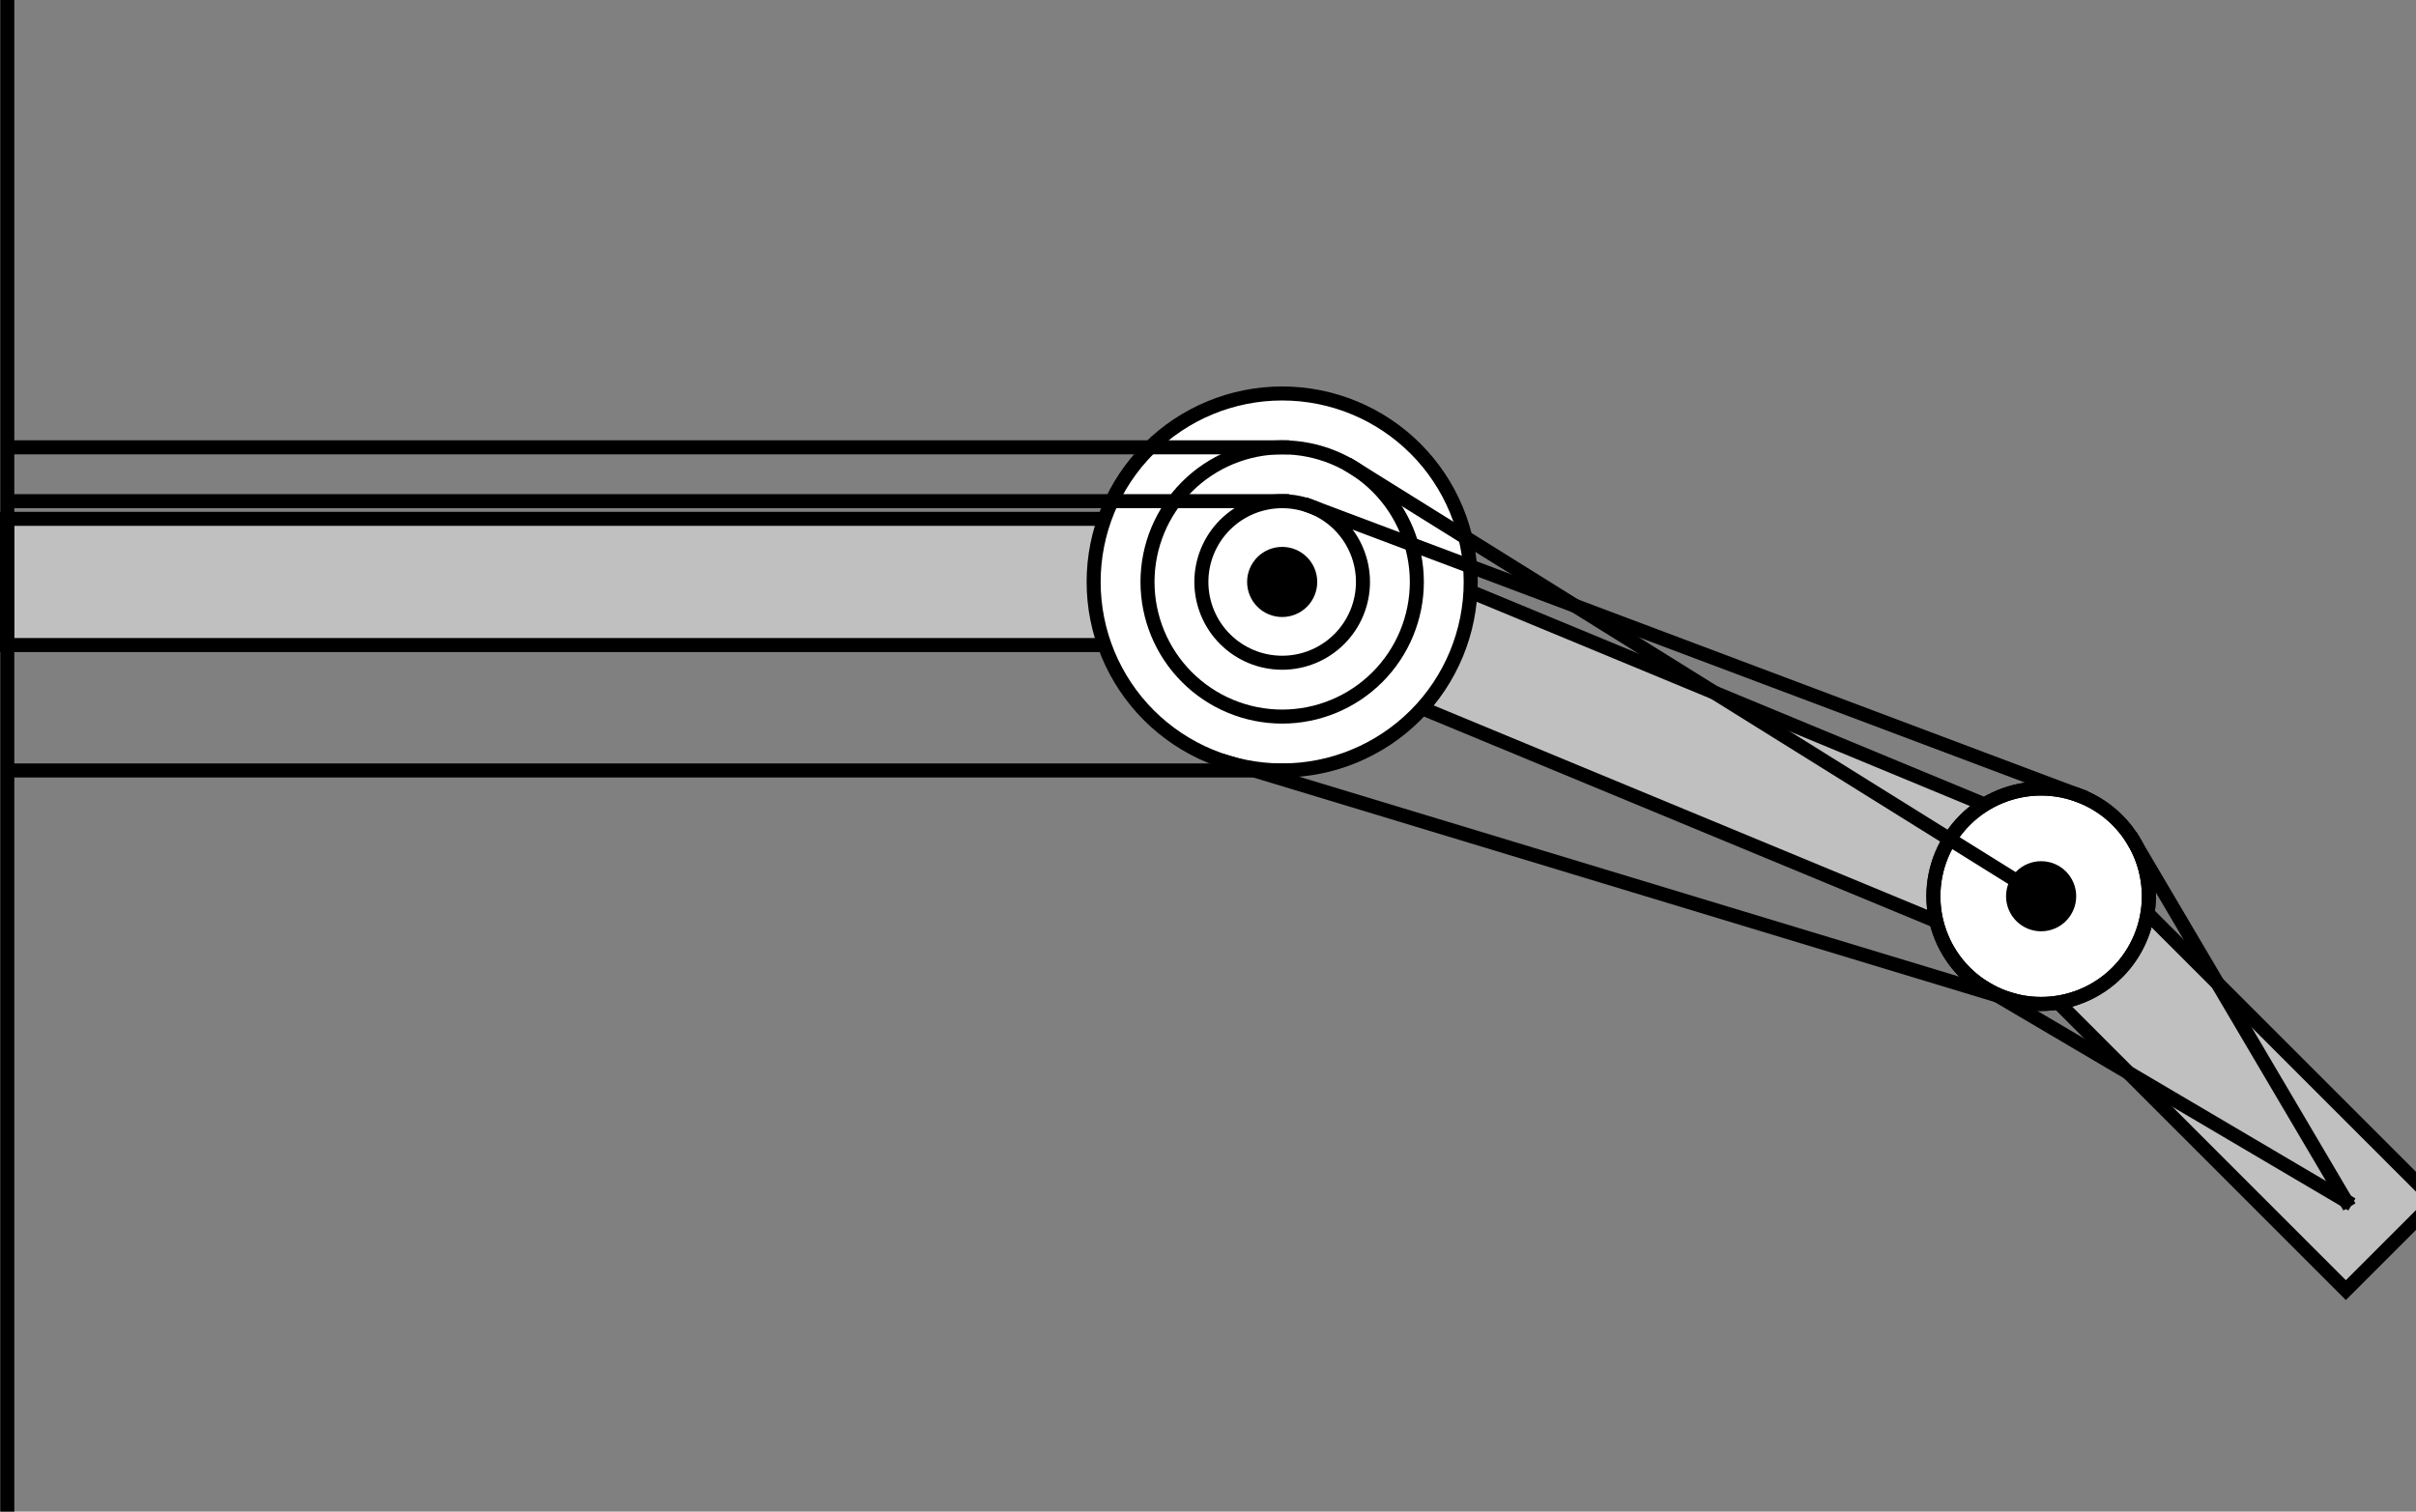 <?xml version="1.0" encoding="UTF-8" standalone="no"?>
<!-- Created with matplotlib (http://matplotlib.org/) -->

<svg
   xmlns:dc="http://purl.org/dc/elements/1.1/"
   xmlns:cc="http://creativecommons.org/ns#"
   xmlns:rdf="http://www.w3.org/1999/02/22-rdf-syntax-ns#"
   xmlns:svg="http://www.w3.org/2000/svg"
   xmlns="http://www.w3.org/2000/svg"
   xmlns:xlink="http://www.w3.org/1999/xlink"
   xmlns:sodipodi="http://sodipodi.sourceforge.net/DTD/sodipodi-0.dtd"
   xmlns:inkscape="http://www.inkscape.org/namespaces/inkscape"
   height="134.734"
   version="1.1"
   viewBox="0 0 172.225 107.787"
   width="215.281"
   id="svg2"
   inkscape:version="0.48.0 r9654"
   sodipodi:docname="2dof.svg">
  <rect x="0" y="0" width="172.225" height="107.787" fill="#808080" stroke="none"/>
  <sodipodi:namedview
     pagecolor="#ffffff"
     bordercolor="#666666"
     borderopacity="1"
     objecttolerance="10"
     gridtolerance="10"
     guidetolerance="10"
     inkscape:pageopacity="0"
     inkscape:pageshadow="2"
     inkscape:window-width="2556"
     inkscape:window-height="1396"
     id="namedview158"
     showgrid="false"
     fit-margin-top="0"
     fit-margin-left="0"
     fit-margin-right="0"
     fit-margin-bottom="0"
     inkscape:zoom="2.7655732"
     inkscape:cx="69.25"
     inkscape:cy="46.86395"
     inkscape:window-x="0"
     inkscape:window-y="0"
     inkscape:window-maximized="1"
     inkscape:current-layer="svg2" />
  <defs
     id="defs4"
     style="stroke-linecap:square;stroke-linejoin:round">
    <style
       type="text/css"
       id="style6">
*{stroke-linecap:square;stroke-linejoin:round;}
  </style>
  </defs>
  <g
     id="figure_1"
     style="stroke-linecap:square;stroke-linejoin:round"
     transform="translate(-232.6,-145.704)">
    <g
       id="patch_1"
       style="stroke-linecap:square;stroke-linejoin:round" />
    <g
       id="axes_1"
       style="stroke-linecap:square;stroke-linejoin:round">
      <g
         id="patch_2"
         style="stroke-linecap:square;stroke-linejoin:round" />
      <g
         id="patch_3"
         style="stroke-linecap:square;stroke-linejoin:round" />
      <g
         id="line2d_1"
         style="stroke-linecap:square;stroke-linejoin:round">
        <path
           clip-path="url(#p23ab9b749c)"
           d="m 237.6,187.2 86.4,0"
           style="fill:none;stroke:#000000;stroke-width:10;stroke-linecap:square;stroke-linejoin:round"
           id="path20"
           inkscape:connector-curvature="0" />
      </g>
      <g
         id="line2d_2"
         style="stroke-linecap:square;stroke-linejoin:round">
        <path
           clip-path="url(#p23ab9b749c)"
           d="m 324,187.2 54.102,22.41"
           style="fill:none;stroke:#000000;stroke-width:10;stroke-linecap:square;stroke-linejoin:round"
           id="path23"
           inkscape:connector-curvature="0" />
      </g>
      <g
         id="line2d_3"
         style="stroke-linecap:square;stroke-linejoin:round">
        <path
           clip-path="url(#p23ab9b749c)"
           d="m 378.102,209.61 21.723,21.722"
           style="fill:none;stroke:#000000;stroke-width:10;stroke-linecap:square;stroke-linejoin:round"
           id="path26"
           inkscape:connector-curvature="0" />
      </g>
      <g
         id="line2d_4"
         style="stroke-linecap:square;stroke-linejoin:round">
        <path
           clip-path="url(#p23ab9b749c)"
           d="m 237.6,187.2 86.4,0"
           style="fill:none;stroke:#c0c0c0;stroke-width:8;stroke-linecap:square;stroke-linejoin:round"
           id="path29"
           inkscape:connector-curvature="0" />
      </g>
      <g
         id="line2d_5"
         style="stroke-linecap:square;stroke-linejoin:round">
        <path
           clip-path="url(#p23ab9b749c)"
           d="m 324,187.2 54.102,22.41"
           style="fill:none;stroke:#c0c0c0;stroke-width:8;stroke-linecap:square;stroke-linejoin:round"
           id="path32"
           inkscape:connector-curvature="0" />
      </g>
      <g
         id="line2d_6"
         style="stroke-linecap:square;stroke-linejoin:round">
        <path
           clip-path="url(#p23ab9b749c)"
           d="m 378.102,209.61 21.723,21.722"
           style="fill:none;stroke:#c0c0c0;stroke-width:8;stroke-linecap:square;stroke-linejoin:round"
           id="path35"
           inkscape:connector-curvature="0" />
      </g>
      <g
         id="patch_4"
         style="stroke-linecap:square;stroke-linejoin:round" />
      <g
         id="patch_5"
         style="stroke-linecap:square;stroke-linejoin:round">
        <path
           clip-path="url(#p23ab9b749c)"
           d="m 324,173.76 c -3.564,0 -6.983,1.416 -9.504,3.936 -2.52,2.521 -3.936,5.94 -3.936,9.504 0,3.564 1.416,6.983 3.936,9.504 2.521,2.52 5.94,3.936 9.504,3.936 3.564,0 6.983,-1.416 9.504,-3.936 2.52,-2.521 3.936,-5.94 3.936,-9.504 0,-3.564 -1.416,-6.983 -3.936,-9.504 -2.521,-2.52 -5.94,-3.936 -9.504,-3.936 z"
           style="fill:#ffffff;stroke-linecap:square;stroke-linejoin:round"
           id="path41"
           inkscape:connector-curvature="0" />
      </g>
      <g
         id="patch_6"
         style="stroke-linecap:square;stroke-linejoin:round">
        <path
           clip-path="url(#p23ab9b749c)"
           d="m 378.102,201.93 c -2.036,0 -3.99,0.809 -5.43,2.249 -1.44,1.441 -2.25,3.394 -2.25,5.431 0,2.037 0.81,3.99 2.25,5.431 1.44,1.44 3.394,2.249 5.43,2.249 2.037,0 3.991,-0.809 5.431,-2.249 1.44,-1.441 2.249,-3.394 2.249,-5.431 0,-2.037 -0.809,-3.99 -2.249,-5.431 -1.44,-1.44 -3.394,-2.249 -5.431,-2.249 z"
           style="fill:#ffffff;stroke-linecap:square;stroke-linejoin:round"
           id="path44"
           inkscape:connector-curvature="0" />
      </g>
      <g
         id="patch_7"
         style="stroke-linecap:square;stroke-linejoin:round" />
      <g
         id="patch_8"
         style="stroke-linecap:square;stroke-linejoin:round">
        <path
           clip-path="url(#p23ab9b749c)"
           d="m 324,192.96 c 1.528,0 2.993,-0.607 4.073,-1.687 1.08,-1.08 1.687,-2.545 1.687,-4.073 0,-1.528 -0.607,-2.993 -1.687,-4.073 -1.08,-1.08 -2.545,-1.687 -4.073,-1.687 -1.528,0 -2.993,0.607 -4.073,1.687 -1.08,1.08 -1.687,2.545 -1.687,4.073 0,1.528 0.607,2.993 1.687,4.073 1.08,1.08 2.545,1.687 4.073,1.687 z"
           style="fill:#ffffff;stroke-linecap:square;stroke-linejoin:round"
           id="path50"
           inkscape:connector-curvature="0" />
      </g>
      <g
         id="patch_9"
         style="stroke-linecap:square;stroke-linejoin:round">
        <path
           clip-path="url(#p23ab9b749c)"
           d="m 378.102,217.29 c 2.037,0 3.991,-0.809 5.431,-2.249 1.44,-1.441 2.249,-3.394 2.249,-5.431 0,-2.037 -0.809,-3.99 -2.249,-5.431 -1.44,-1.44 -3.394,-2.249 -5.431,-2.249 -2.036,0 -3.99,0.809 -5.43,2.249 -1.44,1.441 -2.25,3.394 -2.25,5.431 0,2.037 0.81,3.99 2.25,5.431 1.44,1.44 3.394,2.249 5.43,2.249 z"
           style="fill:#ffffff;stroke-linecap:square;stroke-linejoin:round"
           id="path53"
           inkscape:connector-curvature="0" />
      </g>
      <g
         id="patch_10"
         style="stroke-linecap:square;stroke-linejoin:round" />
      <g
         id="patch_11"
         style="stroke-linecap:square;stroke-linejoin:round">
        <path
           clip-path="url(#p23ab9b749c)"
           d="m 324,196.8 c 2.546,0 4.988,-1.012 6.788,-2.812 1.8,-1.8 2.812,-4.242 2.812,-6.788 0,-2.546 -1.012,-4.988 -2.812,-6.788 -1.8,-1.8 -4.242,-2.812 -6.788,-2.812 -2.546,0 -4.988,1.012 -6.788,2.812 -1.8,1.8 -2.812,4.242 -2.812,6.788 0,2.546 1.012,4.988 2.812,6.788 1.8,1.8 4.242,2.812 6.788,2.812 z"
           style="fill:#ffffff;stroke-linecap:square;stroke-linejoin:round"
           id="path59"
           inkscape:connector-curvature="0" />
      </g>
      <g
         id="patch_12"
         style="stroke-linecap:square;stroke-linejoin:round">
        <path
           clip-path="url(#p23ab9b749c)"
           d="m 378.102,209.61 c 0,0 0,0 0,0 0,0 0,0 0,0 0,0 0,0 0,0 0,0 0,0 0,0 0,0 0,0 0,0 0,0 0,0 0,0 0,0 0,0 0,0 0,0 0,0 0,0 z"
           style="fill:#ffffff;stroke-linecap:square;stroke-linejoin:round"
           id="path62"
           inkscape:connector-curvature="0" />
      </g>
      <g
         id="matplotlib.axis_1"
         style="stroke-linecap:square;stroke-linejoin:round" />
      <g
         id="matplotlib.axis_2"
         style="stroke-linecap:square;stroke-linejoin:round" />
      <g
         id="patch_13"
         style="stroke-linecap:square;stroke-linejoin:round" />
      <g
         id="patch_14"
         style="stroke-linecap:square;stroke-linejoin:round" />
      <g
         id="patch_15"
         style="stroke-linecap:square;stroke-linejoin:round" />
      <g
         id="patch_16"
         style="stroke-linecap:square;stroke-linejoin:round" />
      <g
         id="patch_17"
         style="stroke-linecap:square;stroke-linejoin:round" />
      <g
         id="patch_18"
         style="stroke-linecap:square;stroke-linejoin:round">
        <path
           clip-path="url(#p23ab9b749c)"
           d="m 324,173.76 c -3.564,0 -6.983,1.416 -9.504,3.936 -2.52,2.521 -3.936,5.94 -3.936,9.504 0,3.564 1.416,6.983 3.936,9.504 2.521,2.52 5.94,3.936 9.504,3.936 3.564,0 6.983,-1.416 9.504,-3.936 2.52,-2.521 3.936,-5.94 3.936,-9.504 0,-3.564 -1.416,-6.983 -3.936,-9.504 -2.521,-2.52 -5.94,-3.936 -9.504,-3.936 z"
           style="fill:none;stroke:#000000;stroke-linecap:square;stroke-linejoin:round"
           id="path82"
           inkscape:connector-curvature="0" />
      </g>
      <g
         id="patch_19"
         style="stroke-linecap:square;stroke-linejoin:round">
        <path
           clip-path="url(#p23ab9b749c)"
           d="m 378.102,201.93 c -2.036,0 -3.99,0.809 -5.43,2.249 -1.44,1.441 -2.25,3.394 -2.25,5.431 0,2.037 0.81,3.99 2.25,5.431 1.44,1.44 3.394,2.249 5.43,2.249 2.037,0 3.991,-0.809 5.431,-2.249 1.44,-1.441 2.249,-3.394 2.249,-5.431 0,-2.037 -0.809,-3.99 -2.249,-5.431 -1.44,-1.44 -3.394,-2.249 -5.431,-2.249 z"
           style="fill:none;stroke:#000000;stroke-linecap:square;stroke-linejoin:round"
           id="path85"
           inkscape:connector-curvature="0" />
      </g>
      <g
         id="patch_20"
         style="stroke-linecap:square;stroke-linejoin:round" />
      <g
         id="patch_21"
         style="stroke-linecap:square;stroke-linejoin:round">
        <path
           clip-path="url(#p23ab9b749c)"
           d="m 324,192.96 c 1.528,0 2.993,-0.607 4.073,-1.687 1.08,-1.08 1.687,-2.545 1.687,-4.073 0,-1.528 -0.607,-2.993 -1.687,-4.073 -1.08,-1.08 -2.545,-1.687 -4.073,-1.687 -1.528,0 -2.993,0.607 -4.073,1.687 -1.08,1.08 -1.687,2.545 -1.687,4.073 0,1.528 0.607,2.993 1.687,4.073 1.08,1.08 2.545,1.687 4.073,1.687 z"
           style="fill:none;stroke:#000000;stroke-linecap:square;stroke-linejoin:round"
           id="path91"
           inkscape:connector-curvature="0" />
      </g>
      <g
         id="patch_22"
         style="stroke-linecap:square;stroke-linejoin:round">
        <path
           clip-path="url(#p23ab9b749c)"
           d="m 378.102,217.29 c 2.037,0 3.991,-0.809 5.431,-2.249 1.44,-1.441 2.249,-3.394 2.249,-5.431 0,-2.037 -0.809,-3.99 -2.249,-5.431 -1.44,-1.44 -3.394,-2.249 -5.431,-2.249 -2.036,0 -3.99,0.809 -5.43,2.249 -1.44,1.441 -2.25,3.394 -2.25,5.431 0,2.037 0.81,3.99 2.25,5.431 1.44,1.44 3.394,2.249 5.43,2.249 z"
           style="fill:none;stroke:#000000;stroke-linecap:square;stroke-linejoin:round"
           id="path94"
           inkscape:connector-curvature="0" />
      </g>
      <g
         id="patch_23"
         style="stroke-linecap:square;stroke-linejoin:round" />
      <g
         id="patch_24"
         style="stroke-linecap:square;stroke-linejoin:round">
        <path
           clip-path="url(#p23ab9b749c)"
           d="m 324,196.8 c 2.546,0 4.988,-1.012 6.788,-2.812 1.8,-1.8 2.812,-4.242 2.812,-6.788 0,-2.546 -1.012,-4.988 -2.812,-6.788 -1.8,-1.8 -4.242,-2.812 -6.788,-2.812 -2.546,0 -4.988,1.012 -6.788,2.812 -1.8,1.8 -2.812,4.242 -2.812,6.788 0,2.546 1.012,4.988 2.812,6.788 1.8,1.8 4.242,2.812 6.788,2.812 z"
           style="fill:none;stroke:#000000;stroke-linecap:square;stroke-linejoin:round"
           id="path100"
           inkscape:connector-curvature="0" />
      </g>
      <g
         id="patch_25"
         style="stroke-linecap:square;stroke-linejoin:round">
        <path
           clip-path="url(#p23ab9b749c)"
           d="m 378.102,209.61 c 0,0 0,0 0,0 0,0 0,0 0,0 0,0 0,0 0,0 0,0 0,0 0,0 0,0 0,0 0,0 0,0 0,0 0,0 0,0 0,0 0,0 0,0 0,0 0,0 z"
           style="fill:none;stroke:#000000;stroke-linecap:square;stroke-linejoin:round"
           id="path103"
           inkscape:connector-curvature="0" />
      </g>
      <g
         id="line2d_7"
         style="stroke-linecap:square;stroke-linejoin:round">
        <path
           clip-path="url(#p23ab9b749c)"
           d="M 233.261,200.64 324,200.64"
           style="fill:none;stroke:#000000;stroke-linecap:square;stroke-linejoin:round"
           id="path106"
           inkscape:connector-curvature="0"
           sodipodi:nodetypes="cc" />
      </g>
      <g
         id="line2d_8"
         style="stroke-linecap:square;stroke-linejoin:round">
        <path
           clip-path="url(#p23ab9b749c)"
           d="m 320.103,200.063 55.773,16.897"
           style="fill:none;stroke:#000000;stroke-linecap:square;stroke-linejoin:round"
           id="path109"
           inkscape:connector-curvature="0" />
      </g>
      <g
         id="line2d_9"
         style="stroke-linecap:square;stroke-linejoin:round">
        <path
           clip-path="url(#p23ab9b749c)"
           d="m 374.202,216.226 25.623,15.106"
           style="fill:none;stroke:#000000;stroke-linecap:square;stroke-linejoin:round"
           id="path112"
           inkscape:connector-curvature="0" />
      </g>
      <g
         id="line2d_10"
         style="stroke-linecap:square;stroke-linejoin:round">
        <path
           clip-path="url(#p23ab9b749c)"
           d="M 233.406,181.44 324,181.44"
           style="fill:none;stroke:#000000;stroke-linecap:square;stroke-linejoin:round"
           id="path115"
           inkscape:connector-curvature="0"
           sodipodi:nodetypes="cc" />
      </g>
      <g
         id="line2d_11"
         style="stroke-linecap:square;stroke-linejoin:round">
        <path
           clip-path="url(#p23ab9b749c)"
           d="m 326.029,181.809 54.778,20.613"
           style="fill:none;stroke:#000000;stroke-linecap:square;stroke-linejoin:round"
           id="path118"
           inkscape:connector-curvature="0" />
      </g>
      <g
         id="line2d_12"
         style="stroke-linecap:square;stroke-linejoin:round">
        <path
           clip-path="url(#p23ab9b749c)"
           d="m 384.718,205.709 15.107,25.623"
           style="fill:none;stroke:#000000;stroke-linecap:square;stroke-linejoin:round"
           id="path121"
           inkscape:connector-curvature="0" />
      </g>
      <g
         id="line2d_13"
         style="stroke-linecap:square;stroke-linejoin:round">
        <path
           clip-path="url(#p23ab9b749c)"
           d="M 233.55,177.6 324,177.6"
           style="fill:none;stroke:#000000;stroke-linecap:square;stroke-linejoin:round"
           id="path124"
           inkscape:connector-curvature="0"
           sodipodi:nodetypes="cc" />
      </g>
      <g
         id="line2d_14"
         style="stroke-linecap:square;stroke-linejoin:round">
        <path
           clip-path="url(#p23ab9b749c)"
           d="m 329.078,179.053 49.024,30.557"
           style="fill:none;stroke:#000000;stroke-linecap:square;stroke-linejoin:round"
           id="path127"
           inkscape:connector-curvature="0" />
      </g>
      <g
         id="PathCollection_1"
         style="stroke-linecap:square;stroke-linejoin:round">
        <defs
           id="defs130">
          <path
             d="M 0,2.5 C 0.663,2.5 1.299,2.237 1.768,1.768 2.237,1.299 2.5,0.663 2.5,0 2.5,-0.663 2.237,-1.299 1.768,-1.768 1.299,-2.237 0.663,-2.5 0,-2.5 c -0.663,0 -1.299,0.263 -1.768,0.732 C -2.237,-1.299 -2.5,-0.663 -2.5,0 c 0,0.663 0.263,1.299 0.732,1.768 C -1.299,2.237 -0.663,2.5 0,2.5 z"
             id="C0_0_c2852accaa"
             inkscape:connector-curvature="0"
             style="stroke-linecap:square;stroke-linejoin:round" />
        </defs>
        <g
           clip-path="url(#p23ab9b749c)"
           id="g133"
           style="stroke-linecap:square;stroke-linejoin:round" />
      </g>
      <g
         id="PathCollection_2"
         style="stroke-linecap:square;stroke-linejoin:round">
        <defs
           id="defs138">
          <path
             d="M 0,2.5 C 0.663,2.5 1.299,2.237 1.768,1.768 2.237,1.299 2.5,0.663 2.5,0 2.5,-0.663 2.237,-1.299 1.768,-1.768 1.299,-2.237 0.663,-2.5 0,-2.5 c -0.663,0 -1.299,0.263 -1.768,0.732 C -2.237,-1.299 -2.5,-0.663 -2.5,0 c 0,0.663 0.263,1.299 0.732,1.768 C -1.299,2.237 -0.663,2.5 0,2.5 z"
             id="C1_0_c2852accaa"
             inkscape:connector-curvature="0"
             style="stroke-linecap:square;stroke-linejoin:round" />
        </defs>
        <g
           clip-path="url(#p23ab9b749c)"
           id="g141"
           style="stroke-linecap:square;stroke-linejoin:round">
          <use
             x="324"
             xlink:href="#C1_0_c2852accaa"
             y="187.2"
             id="use143"
             style="stroke-linecap:square;stroke-linejoin:round"
             width="576"
             height="432" />
        </g>
      </g>
      <g
         id="PathCollection_3"
         style="stroke-linecap:square;stroke-linejoin:round">
        <defs
           id="defs146">
          <path
             d="M 0,2.5 C 0.663,2.5 1.299,2.237 1.768,1.768 2.237,1.299 2.5,0.663 2.5,0 2.5,-0.663 2.237,-1.299 1.768,-1.768 1.299,-2.237 0.663,-2.5 0,-2.5 c -0.663,0 -1.299,0.263 -1.768,0.732 C -2.237,-1.299 -2.5,-0.663 -2.5,0 c 0,0.663 0.263,1.299 0.732,1.768 C -1.299,2.237 -0.663,2.5 0,2.5 z"
             id="C2_0_c2852accaa"
             inkscape:connector-curvature="0"
             style="stroke-linecap:square;stroke-linejoin:round" />
        </defs>
        <g
           clip-path="url(#p23ab9b749c)"
           id="g149"
           style="stroke-linecap:square;stroke-linejoin:round">
          <use
             x="378.102"
             xlink:href="#C2_0_c2852accaa"
             y="209.61"
             id="use151"
             style="stroke-linecap:square;stroke-linejoin:round"
             width="576"
             height="432" />
        </g>
      </g>
    </g>
  </g>
  <defs
     id="defs153">
    <clipPath
       id="p23ab9b749c">
      <rect
         height="345.6"
         width="345.6"
         x="122.4"
         y="43.2"
         id="rect156"
         style="stroke-linecap:square;stroke-linejoin:round" />
    </clipPath>
  </defs>
  <path
     style="fill:none;stroke:#000000;stroke-width:1;stroke-linecap:butt;stroke-linejoin:miter;stroke-miterlimit:4;stroke-opacity:1;stroke-dasharray:none"
     d="m 0.52,0.5 c 0,105.63 0,106.787 0,106.787"
     id="path3143"
     inkscape:connector-curvature="0"
     sodipodi:nodetypes="cc" />
</svg>
